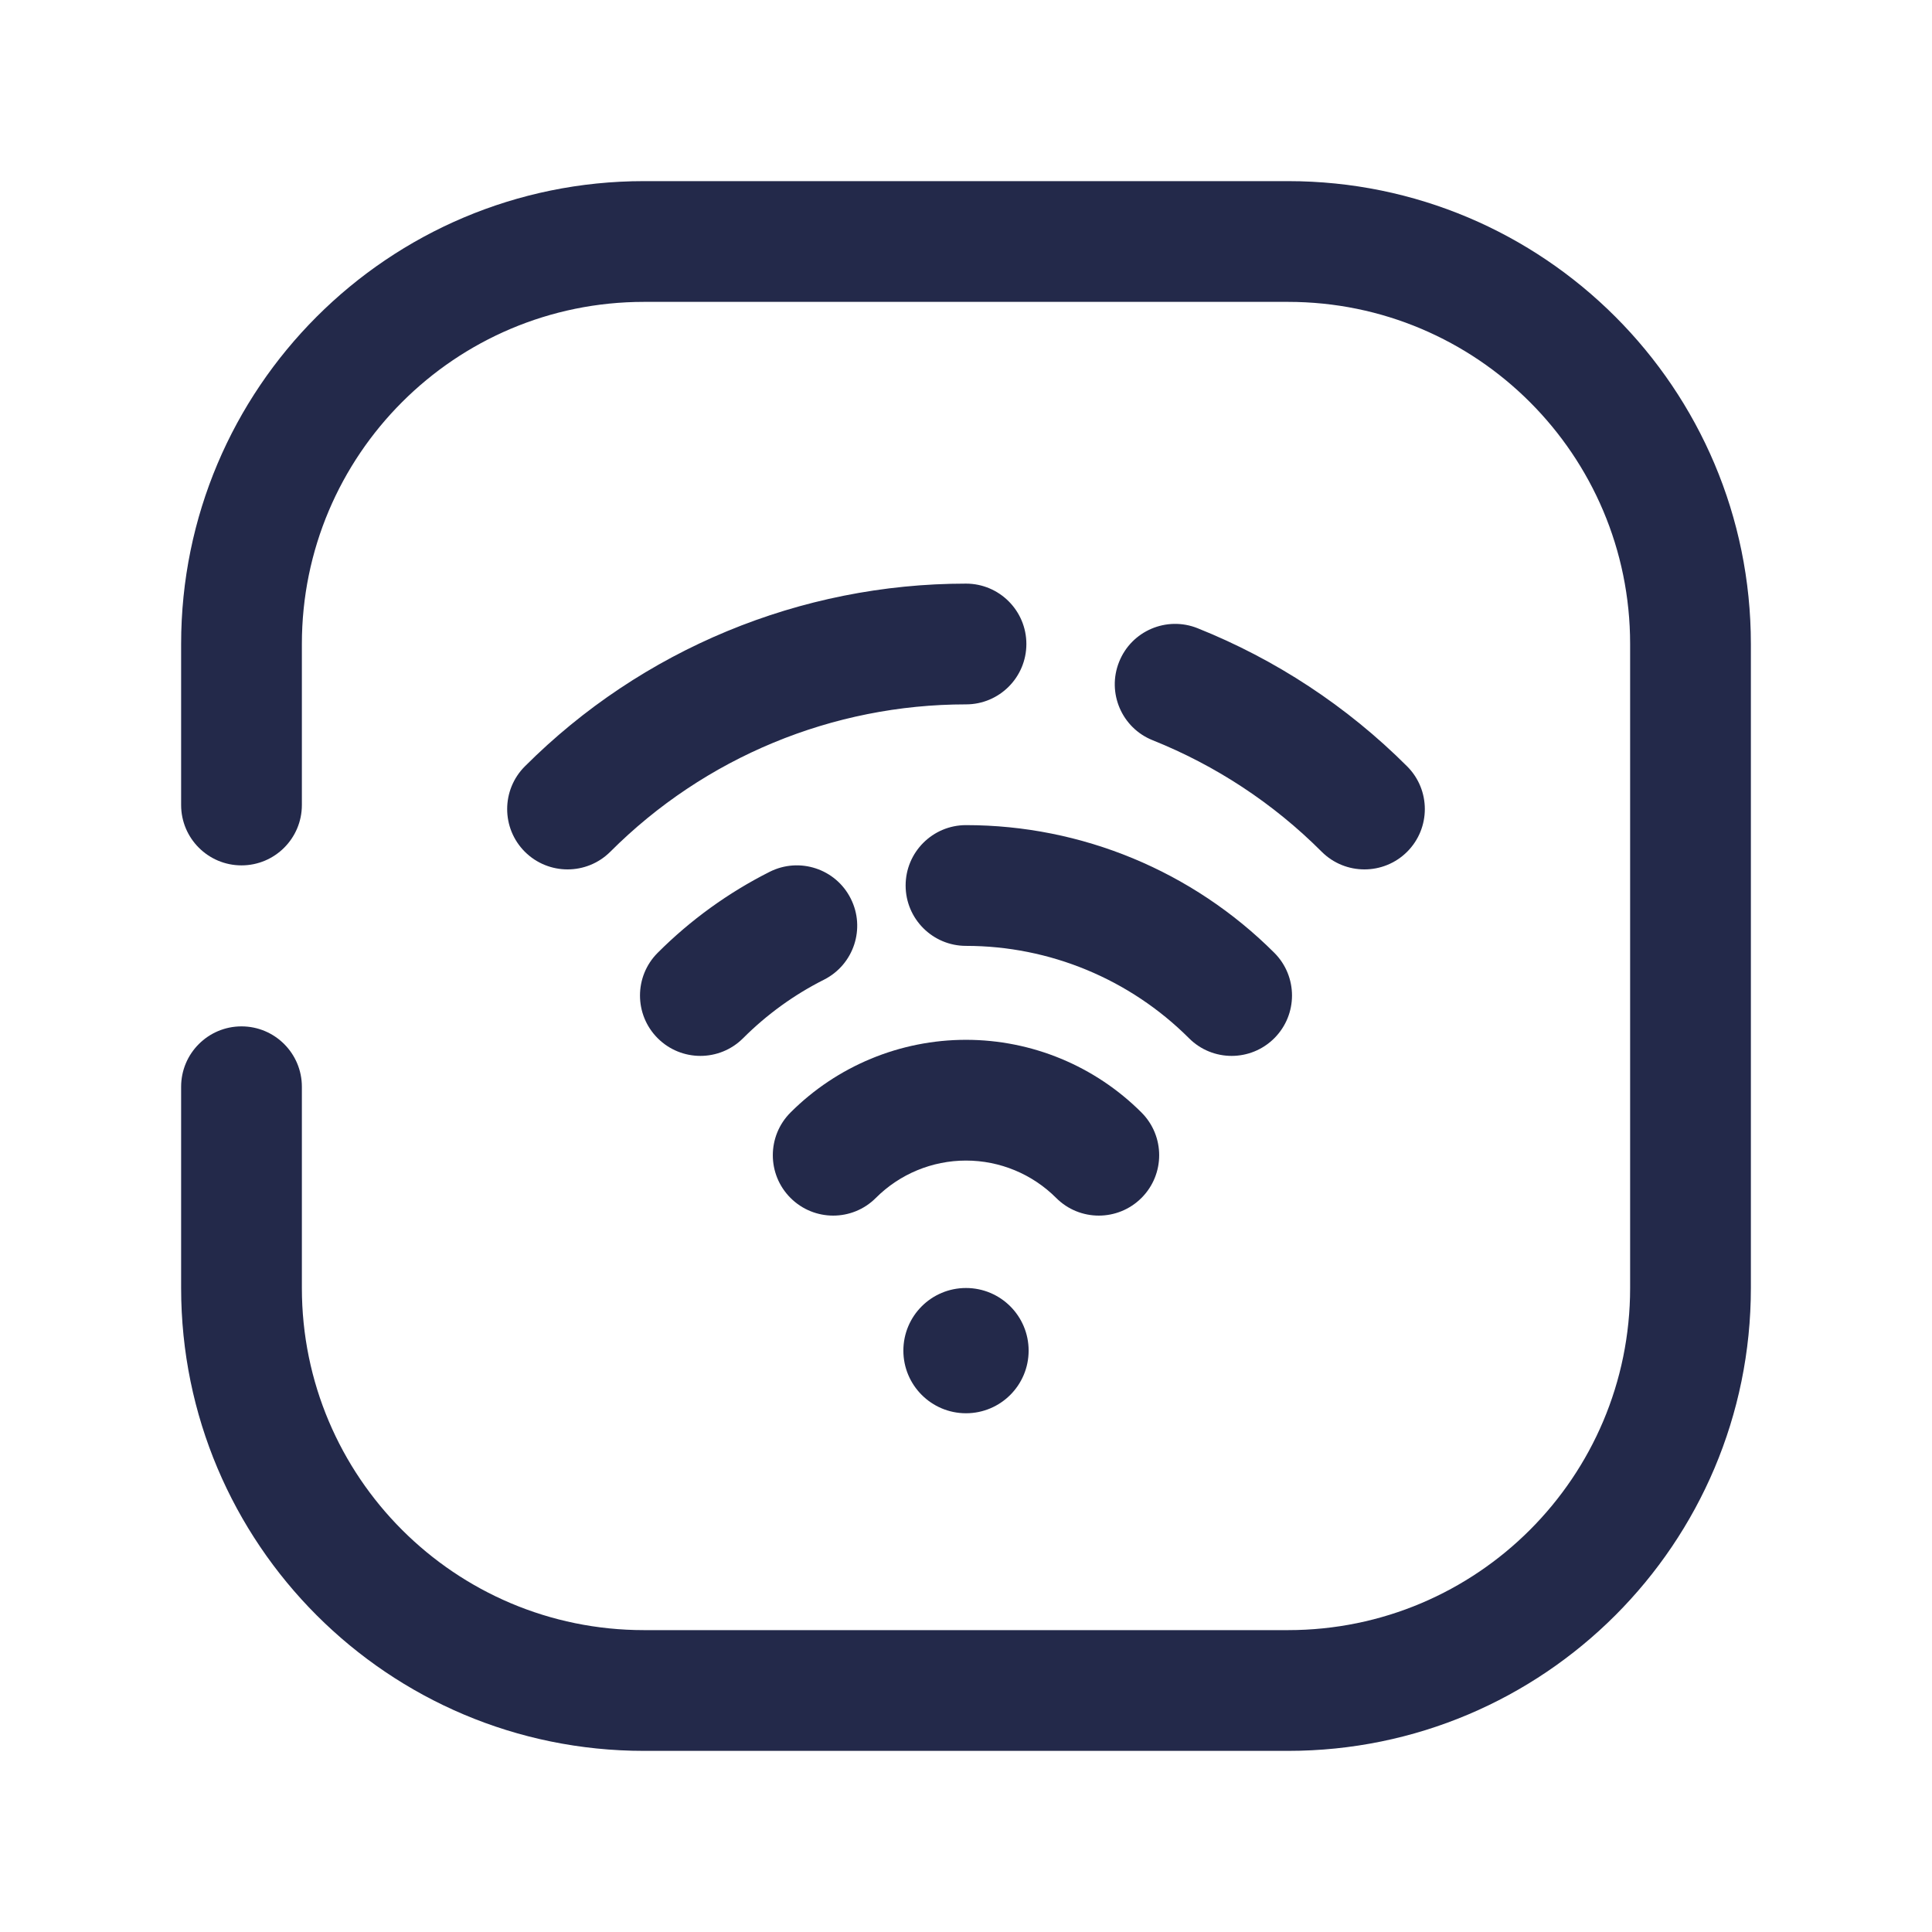 <svg width="24" height="24" viewBox="0 0 24 24" fill="none" xmlns="http://www.w3.org/2000/svg">
<path fill-rule="evenodd" clip-rule="evenodd" d="M11.25 11C11.25 10.586 11.586 10.25 12 10.25C13.437 10.25 14.814 10.821 15.83 11.836C16.123 12.129 16.123 12.604 15.83 12.897C15.537 13.19 15.062 13.19 14.77 12.897C14.035 12.163 13.039 11.75 12 11.75C11.586 11.75 11.25 11.414 11.25 11ZM10.568 11.162C10.755 11.532 10.606 11.983 10.236 12.17C9.868 12.355 9.528 12.6 9.231 12.897C8.938 13.19 8.463 13.19 8.17 12.897C7.877 12.604 7.877 12.129 8.17 11.836C8.581 11.425 9.051 11.087 9.561 10.83C9.931 10.644 10.382 10.792 10.568 11.162Z" fill="#23294A"/>
<path fill-rule="evenodd" clip-rule="evenodd" d="M12 14.417C11.58 14.417 11.177 14.584 10.88 14.881C10.588 15.174 10.113 15.174 9.82 14.881C9.527 14.588 9.527 14.113 9.82 13.82C10.398 13.242 11.182 12.917 12 12.917C12.818 12.917 13.602 13.242 14.18 13.82C14.473 14.113 14.473 14.588 14.18 14.881C13.887 15.174 13.412 15.174 13.12 14.881C12.823 14.584 12.42 14.417 12 14.417Z" fill="#23294A"/>
<path d="M12.778 16.778C12.778 17.207 12.43 17.556 12 17.556C11.57 17.556 11.222 17.207 11.222 16.778C11.222 16.348 11.57 16 12 16C12.43 16 12.778 16.348 12.778 16.778Z" fill="#23294A"/>
<path fill-rule="evenodd" clip-rule="evenodd" d="M12 8.75C10.342 8.75 8.753 9.408 7.581 10.581C7.288 10.873 6.813 10.873 6.52 10.581C6.227 10.288 6.227 9.813 6.52 9.52C7.973 8.067 9.945 7.25 12 7.25C12.414 7.25 12.75 7.586 12.75 8C12.75 8.414 12.414 8.75 12 8.75ZM13.902 8.222C14.055 7.837 14.492 7.65 14.877 7.804C15.842 8.19 16.73 8.77 17.48 9.52C17.773 9.813 17.773 10.288 17.48 10.581C17.187 10.873 16.712 10.873 16.419 10.581C15.815 9.976 15.099 9.508 14.32 9.196C13.935 9.043 13.748 8.606 13.902 8.222Z" fill="#23294A"/>
<path fill-rule="evenodd" clip-rule="evenodd" d="M2.25 8C2.25 4.824 4.824 2.25 8 2.25H16C19.176 2.25 21.75 4.824 21.75 8V16C21.75 19.176 19.176 21.75 16 21.75H8C4.824 21.75 2.25 19.176 2.25 16V13.5C2.25 13.086 2.586 12.75 3 12.75C3.414 12.75 3.75 13.086 3.75 13.5V16C3.75 18.347 5.653 20.25 8 20.25H16C18.347 20.25 20.25 18.347 20.25 16V8C20.25 5.653 18.347 3.75 16 3.75H8C5.653 3.75 3.75 5.653 3.75 8V10C3.75 10.414 3.414 10.75 3 10.75C2.586 10.75 2.25 10.414 2.25 10V8Z" fill="#23294A"/>
</svg>
